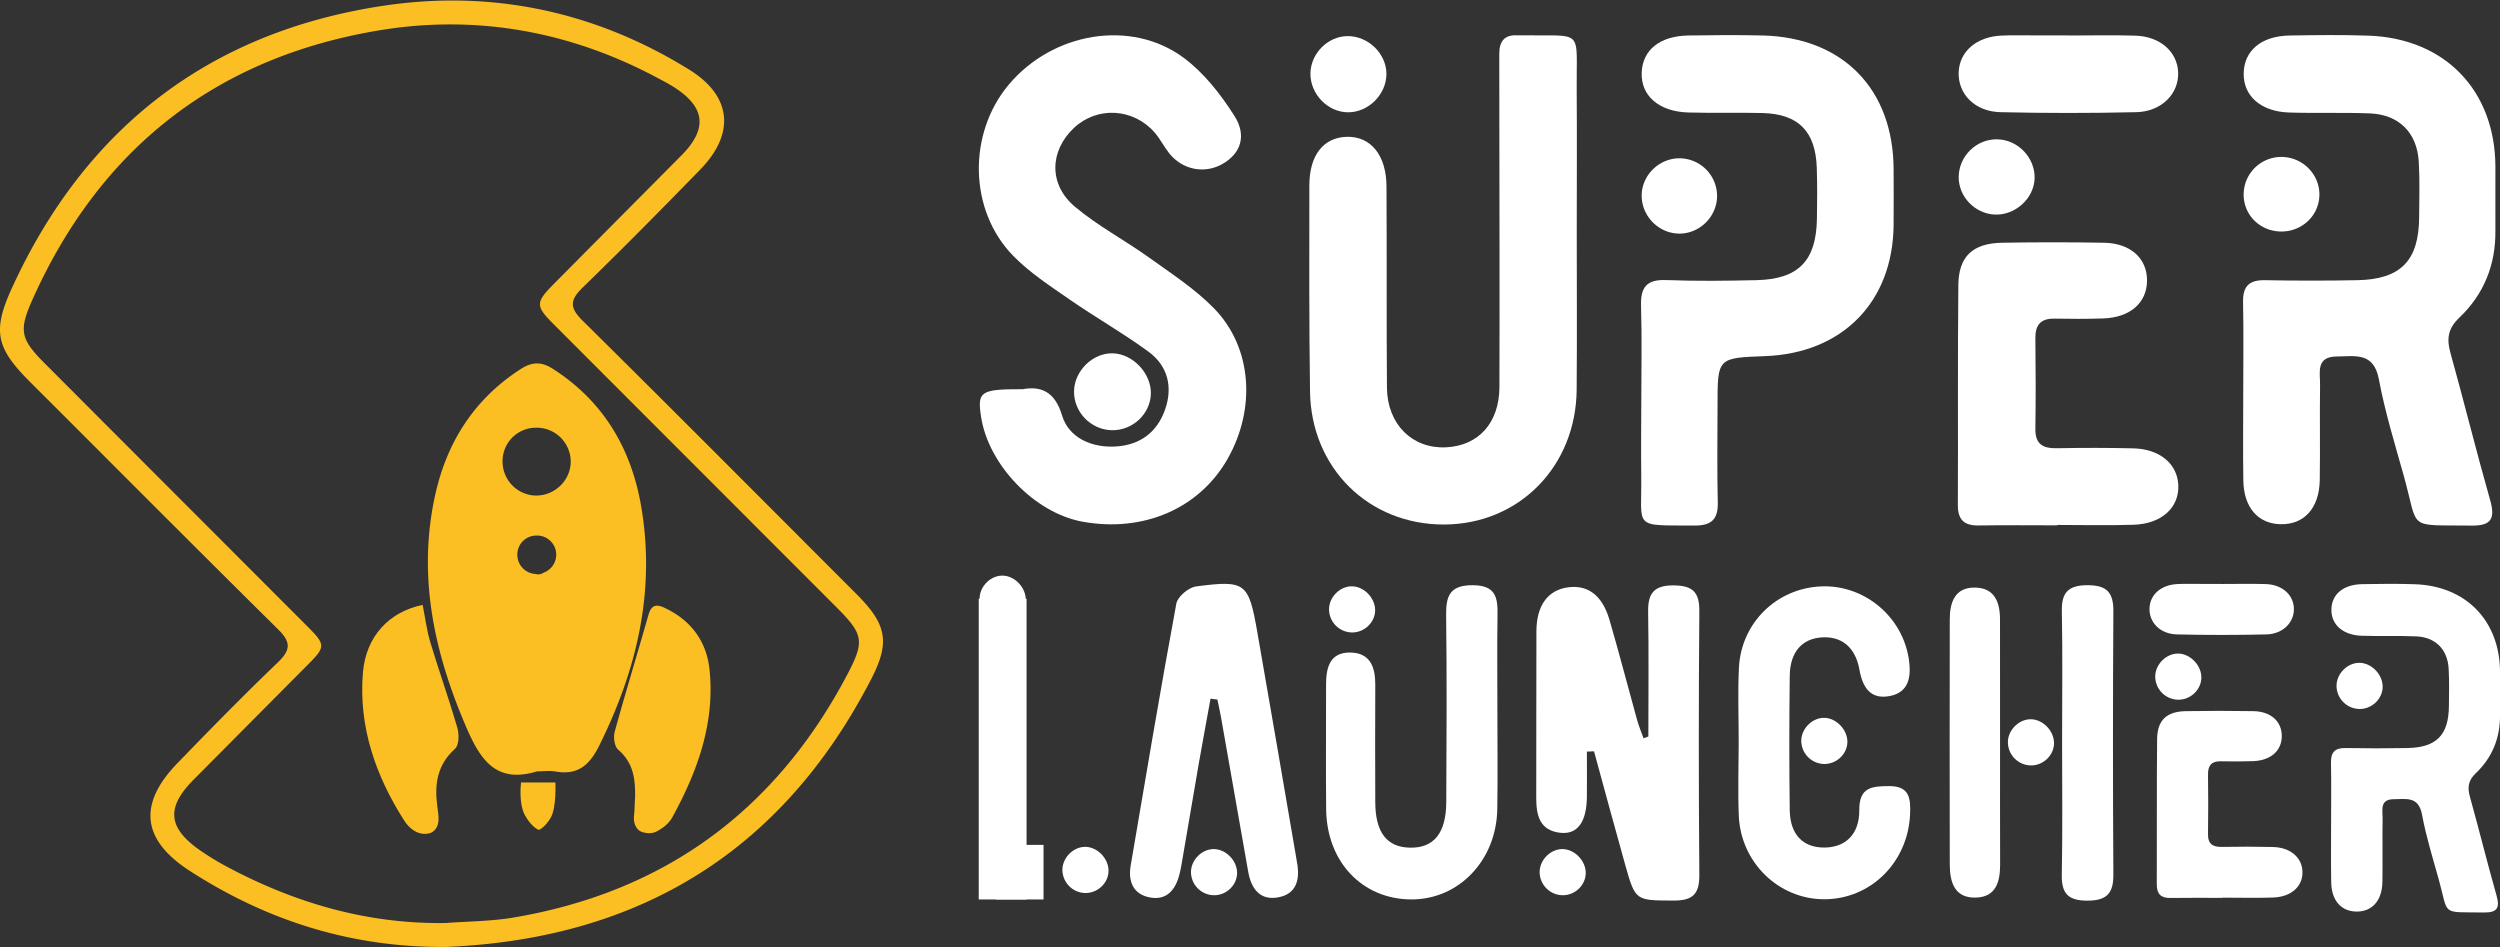 <svg id="Layer_1" data-name="Layer 1" xmlns="http://www.w3.org/2000/svg" viewBox="0 0 2353.33 891.89"><rect x="0" y="0" width="2353.33" height="891.89" fill="#333333" stroke="none"/><defs><style>.cls-1{fill:#fff;}.cls-2{fill:#fbbf24;}</style></defs><path class="cls-1" d="M2111.64,369.49c0-28.32.41-56.66-.17-85-.3-14.83,5.5-21,20.51-20.74q43.56.83,87.14,0c40.83-.81,57.8-18.37,58.1-59.22.14-17.43.64-34.91-.36-52.28-1.58-27.32-18.62-44.38-45.91-45.51-25.38-1-50.84,0-76.23-.83-26.5-.87-42.93-15.57-42.67-36.69.27-21.54,16.5-35.34,43.24-35.79,24.68-.41,49.4-.73,74.06.12C2301.14,36,2348.42,84.71,2349,156.15c.17,20.34-.19,40.68,0,61,.33,32.27-10.91,60-34.08,82-10.6,10.08-11.95,19.77-8.25,33,12.86,46.16,24.33,92.71,37.44,138.79,4.94,17.39.86,24.07-17.57,23.82-62-.86-49.17,5.27-63.82-47-8.42-30.07-17.68-60.05-23.39-90.67-4.87-26.05-22.61-21.61-39.62-21.52-20,.09-15.6,15.27-15.76,26.79-.41,29.77.18,59.56-.28,89.33-.4,26.6-14.6,42.2-36.83,41.76-21.31-.42-34.73-15.7-35.12-41.21C2111.3,424.7,2111.63,397.09,2111.64,369.49Z"/><path class="cls-1" d="M2194.34,774.94c0-19,.28-37.94-.11-56.9-.2-9.94,3.69-14.08,13.74-13.89q29.18.55,58.36,0c27.34-.55,38.7-12.31,38.91-39.67.09-11.67.43-23.37-.25-35-1-18.29-12.46-29.72-30.74-30.47-17-.7-34.05,0-51.05-.56-17.75-.58-28.75-10.43-28.58-24.58.18-14.42,11.05-23.66,29-24,16.53-.28,33.08-.49,49.6.08,48.08,1.67,79.74,34.28,80.12,82.12.11,13.62-.13,27.24,0,40.86.23,21.6-7.3,40.19-22.82,54.94-7.1,6.75-8,13.24-5.52,22.12,8.61,30.91,16.29,62.09,25.07,93,3.31,11.65.58,16.12-11.77,15.95-41.5-.58-32.93,3.53-42.74-31.5-5.63-20.13-11.84-40.21-15.66-60.71-3.26-17.45-15.14-14.48-26.53-14.42-13.42.06-10.46,10.23-10.56,17.94-.28,19.94.12,39.89-.18,59.82-.28,17.82-9.79,28.27-24.67,28-14.27-.28-23.26-10.51-23.52-27.6C2194.12,811.92,2194.34,793.43,2194.34,774.94Z"/><path class="cls-1" d="M1484.25,218.65c0,49.39.33,98.78-.09,148.16-.63,72.35-54.29,126.69-124.7,126.93-70.9.24-125.24-53-126.29-125.14-.93-64.63-.69-129.27-.64-193.91,0-28.66,13.28-45.35,35.33-45.91,22.37-.56,37.09,17.12,37.29,46.54.41,63.18-.1,126.37.43,189.56.28,34.51,23.9,57.71,55.58,56.19,30.57-1.46,50.18-22.91,50.29-56.77.28-84.24,0-168.49-.07-252.74,0-20.34,0-40.67-.06-61,0-11.4,4.69-18,16.92-17.3,1.45.08,2.9,0,4.35,0,59,.88,51.17-7.27,51.6,50.31C1484.53,128.59,1484.26,173.62,1484.25,218.65Z"/><path class="cls-1" d="M962.74,366.36c16.72-3,30.13,1.74,37,24.69,6.29,21.08,28,30.76,51,29.22,22.74-1.52,38.35-13.46,45.85-34.35,7.63-21.22,2.89-41.33-15.32-54.74-23.88-17.58-49.89-32.24-74.28-49.16-18.41-12.76-37.6-25.25-53.14-41.11-42-42.86-43-115.15-4.23-161.3,41.35-49.18,115-61.94,164.56-25.25,19.09,14.14,34.93,34.41,47.81,54.7,12,18.9,5.64,35.42-10.73,45-17,10-38.25,6-50.77-9.93-4.92-6.25-8.5-13.61-13.73-19.55-20.16-22.91-54-24.6-75.75-4.22-23,21.61-24.15,53.24.9,74.28,21.49,18.05,46.87,31.4,69.8,47.85,21.1,15.15,43.38,29.56,61.31,48,35.72,36.79,39.41,94.37,12.47,141.6-26.59,46.63-79.14,69.37-136.43,59-45.07-8.13-88.92-53.63-95.62-99.23C919.92,368.44,922.9,366.3,962.74,366.36Z"/><path class="cls-1" d="M1545,379.5c0-30.5.71-61-.24-91.49-.55-17.58,5.21-25.08,23.63-24.37,28.28,1.08,56.64.73,84.94.09,39.67-.9,56.41-18.18,57-57.94.26-16,.4-32-.14-47.93-1.15-34.26-17.33-50.61-51.19-51.46-23.22-.59-46.47.17-69.69-.5-27.76-.8-44.8-15.82-43.93-37.6.85-21.34,17.11-34.48,44.15-34.9,23.23-.36,46.48-.53,69.7,0,75.54,1.87,122.93,50.41,123.28,125.85.08,17.42.13,34.85,0,52.28-.55,72.55-48,121-121,123.7-44.74,1.66-44.74,1.66-44.74,46.27,0,30.5-.53,61,.23,91.5.4,16.16-6.32,21.82-21.94,21.72-59.12-.38-49.37,3.57-50.1-47.72C1544.66,424.53,1544.93,402,1545,379.5Z"/><path class="cls-1" d="M1936.66,494.52c-24.7,0-49.39-.31-74.08.12-13.76.24-19.66-5.44-19.59-19.39.32-69-.24-138,.47-207,.27-27,13.64-39.27,41.26-39.75q47.91-.83,95.86,0c25,.4,40.7,14.81,40.49,35.84-.21,20.77-16,34.59-41.28,35.42-15.24.5-30.51.46-45.75.17-13-.24-18.23,5.82-18.08,18.55.32,28.32.45,56.66,0,85-.27,14.7,7.08,18.7,20.27,18.45,24-.44,47.94-.46,71.9.11,25,.6,41.56,14.62,42.38,34.73.86,21-15.61,36.3-41.92,37.19-23.93.82-47.92.18-71.88.18Z"/><path class="cls-1" d="M1551.65,693.29c0-39.12.46-78.24-.21-117.35-.29-17.28,5.44-25,23.85-24.89,17.59.12,24.5,5.87,24.35,24.09q-1,124.18,0,248.39c.15,18-6.16,24.27-24.06,24.19-35.9-.18-36.08.66-45.78-33.86-10-35.49-19.54-71.09-29.29-106.64l-6.72.28c0,14.29.15,28.58,0,42.87-.3,23.17-8.65,35.12-24.46,33.6-19.93-1.91-23.27-16.27-23.21-33.05.19-52.29-.09-104.59.16-156.88.12-24.39,11-38.75,30-41.2,18.51-2.39,32,7.61,38.71,30.43,9.16,31.36,17.33,63,26.08,94.48,1.62,5.84,4,11.47,6.05,17.2Z"/><path class="cls-1" d="M1139.51,657.67c-3.66,20.27-7.44,40.51-11,60.8-5.59,32.19-11,64.41-16.52,96.61-.49,2.85-1.15,5.69-1.88,8.5-3.74,14.37-12.17,24.23-27.84,21.17-15.51-3-20.48-15-17.94-29.89,14-82.3,27.83-164.64,43-246.73,1.2-6.49,11.53-15.18,18.51-16.09,46.59-6.13,49.48-3.71,57.62,42.53,12.46,70.79,24.47,141.65,36.66,212.48.25,1.43.44,2.87.71,4.3,3.12,16.24-.08,30.45-18.29,33.47-16.82,2.79-24.83-8.69-27.55-24.16q-12.84-72.93-25.68-145.85c-1-5.47-2.23-10.89-3.35-16.32Z"/><path class="cls-1" d="M1636.69,698.19c0-23.24-.93-46.53.24-69.72,2.14-42.45,35.78-74.92,77.72-76.49,40.6-1.52,76.56,28.66,82.3,69.17,2.24,15.81,0,30.69-18.24,34.09-18,3.36-25.4-8.13-28.4-25-3.8-21.35-17.25-31.69-35.91-30.21-18.38,1.45-29.41,14-29.66,36.2-.49,42.12-.56,84.26,0,126.38.33,23.08,12.55,35.35,32.65,35.22,19.73-.12,33-12.4,32.82-35.19-.15-21.59,11.66-22.55,27.93-22.66,19.41-.12,20.45,11.56,19.91,25.94-1.71,45.45-36.82,80.56-80.85,80.58-42.78,0-78.54-34.44-80.41-78.6C1635.85,744.72,1636.66,721.44,1636.69,698.19Z"/><path class="cls-1" d="M1409.55,672.39c0,29.75.38,59.51-.11,89.26-.8,48.3-36.31,85.24-81.08,85-46-.21-79.48-35.33-80-84.83-.42-39.18,0-78.37-.09-117.56,0-16.07,3.69-30.37,23-30,18.6.32,23.4,13.82,23.32,30.25q-.25,55.51,0,111c.17,28.19,11,42,32.62,42.42,22.43.48,34.06-13.52,34.21-42.89.32-58.78.59-117.57-.13-176.35-.23-18.63,4.23-28,25.36-27.81s23.33,11.34,23,27.87C1409.17,610,1409.57,641.18,1409.55,672.39Z"/><path class="cls-1" d="M1941.12,697.27c0-40.63.57-81.27-.24-121.88-.36-17.78,6.15-24.49,24.08-24.52s24.53,6.5,24.42,24.31q-.75,124.13,0,248.24c.11,17.73-6.47,24.37-24.37,24.39s-24.52-6.42-24.18-24.32C1941.66,781.43,1941.11,739.35,1941.12,697.27Z"/><path class="cls-1" d="M1947,33.42c21,0,42-.5,63,.14,23.27.7,39.43,14.95,40.35,34.28,1,20-15.4,37.19-39.28,37.75q-64,1.48-128.16,0c-24.14-.58-40-17.36-39.15-37.76.86-19.46,16.79-33.27,40.24-34.33,10.85-.49,21.72-.16,32.59-.18q15.2,0,30.41,0Z"/><path class="cls-1" d="M2091.32,549.72c13.82,0,27.64-.33,41.44.09,15.31.46,25.94,9.84,26.55,22.55.63,13.19-10.13,24.47-25.85,24.83q-42.12,1-84.29,0c-15.88-.38-26.35-11.42-25.76-24.84.56-12.8,11-21.88,26.47-22.58,7.13-.32,14.29-.11,21.44-.12h20Z"/><path class="cls-1" d="M1882.72,700.75c0,37.72-.08,75.44.06,113.17,0,16.07-3.86,30.34-22.56,31-20.32.74-24.8-14.44-24.84-31.12q-.21-115.35,0-230.7c0-15.83,4.65-30.27,23.68-30,18.51.23,23.64,13.76,23.61,30.12Q1882.62,642,1882.72,700.75Z"/><path class="cls-1" d="M1083.35,370.11c-.12,19.33-17.22,35.42-37,34.86s-35.71-17.25-35.32-36.85c.39-19.31,18-36.27,36.84-35.52C1066.47,333.33,1083.47,351.28,1083.35,370.11Z"/><path class="cls-1" d="M1268.87,105.71c-19.2-.12-35.73-17.41-35.31-36.91C1234,50.11,1250,34.14,1268.5,34c19.45-.18,36.61,16.54,36.59,35.63C1305.07,88.9,1288.08,105.83,1268.87,105.71Z"/><path class="cls-1" d="M1915.24,167.89c-.52,18.91-18.29,35-37.61,34.09-18.7-.9-34.07-17-33.85-35.48.23-19.64,16.77-35.75,36.31-35.36S1915.78,148.52,1915.24,167.89Z"/><path class="cls-1" d="M1616.33,184.88c-.28,19.56-17,35.6-36.47,35s-35.25-17.52-34.46-37.07c.75-18.53,16.74-33.78,35.43-33.79A35.52,35.52,0,0,1,1616.33,184.88Z"/><path class="cls-1" d="M2183.32,182.52c.31,19.61-15.75,35.48-35.81,35.41-19.4-.07-34.75-14.56-35.47-33.49a35.44,35.44,0,0,1,34.63-36.69C2166.45,147.29,2183,163,2183.32,182.52Z"/><path class="cls-1" d="M1043.48,819.7c-.07,11.59-10.33,21.24-22.21,20.91a21.94,21.94,0,0,1-21.18-22.1c.23-11.58,10.78-21.75,22.09-21.31S1043.55,808.41,1043.48,819.7Z"/><path class="cls-1" d="M1164.51,821.8c-.08,11.58-10.33,21.24-22.21,20.9a21.92,21.92,0,0,1-21.18-22.1c.23-11.58,10.78-21.75,22.09-21.3S1164.57,810.5,1164.51,821.8Z"/><path class="cls-1" d="M1492.7,821.8c-.07,11.58-10.32,21.24-22.2,20.9a21.92,21.92,0,0,1-21.18-22.1c.23-11.58,10.77-21.75,22.09-21.3C1482.58,799.74,1492.77,810.5,1492.7,821.8Z"/><path class="cls-1" d="M1294.45,574.44c-.07,11.59-10.32,21.24-22.2,20.9a21.91,21.91,0,0,1-21.18-22.1c.23-11.58,10.77-21.75,22.09-21.3C1284.33,552.38,1294.52,563.14,1294.45,574.44Z"/><path class="cls-1" d="M1739,698.25c-.07,11.58-10.33,21.24-22.21,20.9a21.93,21.93,0,0,1-21.18-22.1c.23-11.58,10.78-21.75,22.1-21.3C1728.84,676.19,1739,687,1739,698.25Z"/><path class="cls-1" d="M1933.5,699.59c-.07,11.59-10.33,21.24-22.21,20.91a21.94,21.94,0,0,1-21.18-22.11c.23-11.58,10.78-21.75,22.1-21.3S1933.57,688.3,1933.5,699.59Z"/><path class="cls-1" d="M2072.19,637.75c-.07,11.59-10.32,21.25-22.2,20.91a21.93,21.93,0,0,1-21.19-22.1c.24-11.58,10.78-21.75,22.1-21.31C2062.07,615.69,2072.26,626.46,2072.19,637.75Z"/><path class="cls-1" d="M2242.85,646.47c-.07,11.59-10.33,21.24-22.21,20.9a21.92,21.92,0,0,1-21.18-22.1c.23-11.58,10.78-21.75,22.09-21.3S2242.92,635.17,2242.85,646.47Z"/><path class="cls-1" d="M965.53,564.37c-.07,11.59-10.33,21.25-22.21,20.91a21.93,21.93,0,0,1-21.18-22.1c.24-11.58,10.78-21.75,22.1-21.31C955.41,542.31,965.6,553.08,965.53,564.37Z"/><rect class="cls-1" x="921.32" y="563.57" width="45.02" height="283.11"/><rect class="cls-1" x="937.3" y="795.31" width="45.02" height="51.38"/><path class="cls-1" d="M2092.25,845.2c-16.32,0-32.64-.2-49,.08-9.09.16-13-3.59-13-12.81.22-45.59-.15-91.19.31-136.78.19-17.86,9-26,27.27-26.26q31.67-.55,63.34,0c16.54.27,26.89,9.79,26.75,23.68-.14,13.73-10.58,22.86-27.28,23.41-10.06.33-20.15.3-30.22.11-8.58-.16-12,3.85-11.95,12.26.22,18.71.3,37.44,0,56.15-.18,9.71,4.67,12.35,13.39,12.19,15.83-.29,31.68-.3,47.51.07,16.51.4,27.46,9.67,28,23,.56,13.88-10.32,24-27.7,24.58-15.82.54-31.67.11-47.5.11Z"/><path class="cls-2" d="M420.56,891.37c-88.35.87-168.46-24.13-241.91-71.58-45-29.09-49.07-62.66-11.68-101.31,31-32.07,62.3-64,94.49-94.85,12.05-11.56,12.76-18.9.54-31C183.89,515.48,106.49,437.58,28.76,360c-32.37-32.3-36.32-47.95-17.34-89.31C80.68,119.75,198,29.64,361.71,5.3,463.42-9.82,560.72,10.87,649,65.69c39.83,24.75,43.17,60,10.24,93.83C622.76,197,586,234.21,548.54,270.63c-11.94,11.61-12.7,18.76-.32,31,86.44,85.47,172.15,171.69,258.09,257.68,28.26,28.28,31.87,44.93,13.75,80C736.25,801.73,601.56,883.63,420.56,891.37Zm-.82-22.52c21.06-1.6,42.39-1.58,63.14-5.06,142.3-23.91,246.81-100.5,314.23-227.9,17.08-32.29,16-38.54-9.9-64.44Q654.55,438.7,521.89,305.93c-18.2-18.21-18.2-20.88.43-39.65q59.59-60.06,119.23-120.06c24.81-25.11,22.42-45.45-7.36-64.35-5.44-3.45-11.22-6.39-16.93-9.41C535,28.92,446.85,13.45,355.92,28.74,202.8,54.5,93.72,140.32,30.27,282.66,17.42,311.5,19.6,319.47,42,341.94q123.85,124.13,247.8,248.14c16.78,16.83,16.64,18.87.22,35.38Q236,679.81,182,734.18c-25.72,26-24,45,6.11,66.12a262,262,0,0,0,28.65,17.23C280.24,850.86,347.33,870,419.74,868.85Z"/><path class="cls-2" d="M397.85,569.39c2.35,11.78,3.81,23.86,7.26,35.34,8.07,26.87,17.57,53.32,25.39,80.26,1.76,6.08,1.66,16.36-2.07,19.74-16.85,15.25-19.57,33.14-16.8,54.35,1,7.92,4,20-6.2,25-11.87,3.64-20.67-5-24.8-11.43-27.05-42.29-43.24-88.68-39-139.47C344.45,599,366.31,575.89,397.85,569.39Z"/><path class="cls-2" d="M597.85,750.54c.14-16.46-1-31.9-16.05-45-3.45-3-4.54-11.71-3.14-16.8,10.06-36.6,21.24-72.88,31.59-109.4,2.58-9.09,6.52-11.27,15.16-7.25,25,11.65,39.73,31.55,42.5,58.32,5.21,50.32-11.39,95.8-35.1,139.12a31,31,0,0,1-9.54,10c-5.31,3.55-9.71,6.49-19,3.62-4-1.24-8.59-6.82-7.37-16C597.45,762.76,597.29,757.91,597.85,750.54Z"/><path class="cls-2" d="M603.63,477.09c-9.28-54.47-35.25-99-82.78-129.64-10.83-7-19.58-7.19-30.57-.12-44.07,28.35-69.84,69.17-80.78,119.3C393.06,542,408.43,613.2,438.22,682.92,451.5,714,466,738.2,505.5,726.12c5.87,0,11.9-.85,17.6.15,20.8,3.65,31.85-6.07,40.87-24.2C599.41,630.81,617.17,556.57,603.63,477.09ZM511.88,539a10,10,0,0,1-6,1.68,7.71,7.71,0,0,1-1.53-.36A18.09,18.09,0,0,1,487,523.06a17.83,17.83,0,0,1,17.49-18.89A18,18,0,0,1,511.88,539Zm-6.64-72.5A32,32,0,0,1,473.12,436,31.48,31.48,0,0,1,504,402.62a32.07,32.07,0,0,1,33.23,31.22C537.58,451.41,523,466.24,505.24,466.46Z"/><path class="cls-2" d="M490.49,736.59H522.8s1.17,23.79-4.41,33.19-11.13,11.45-11.13,11.45-6.49-2.05-12.95-13.51S490.49,736.59,490.49,736.59Z"/></svg>